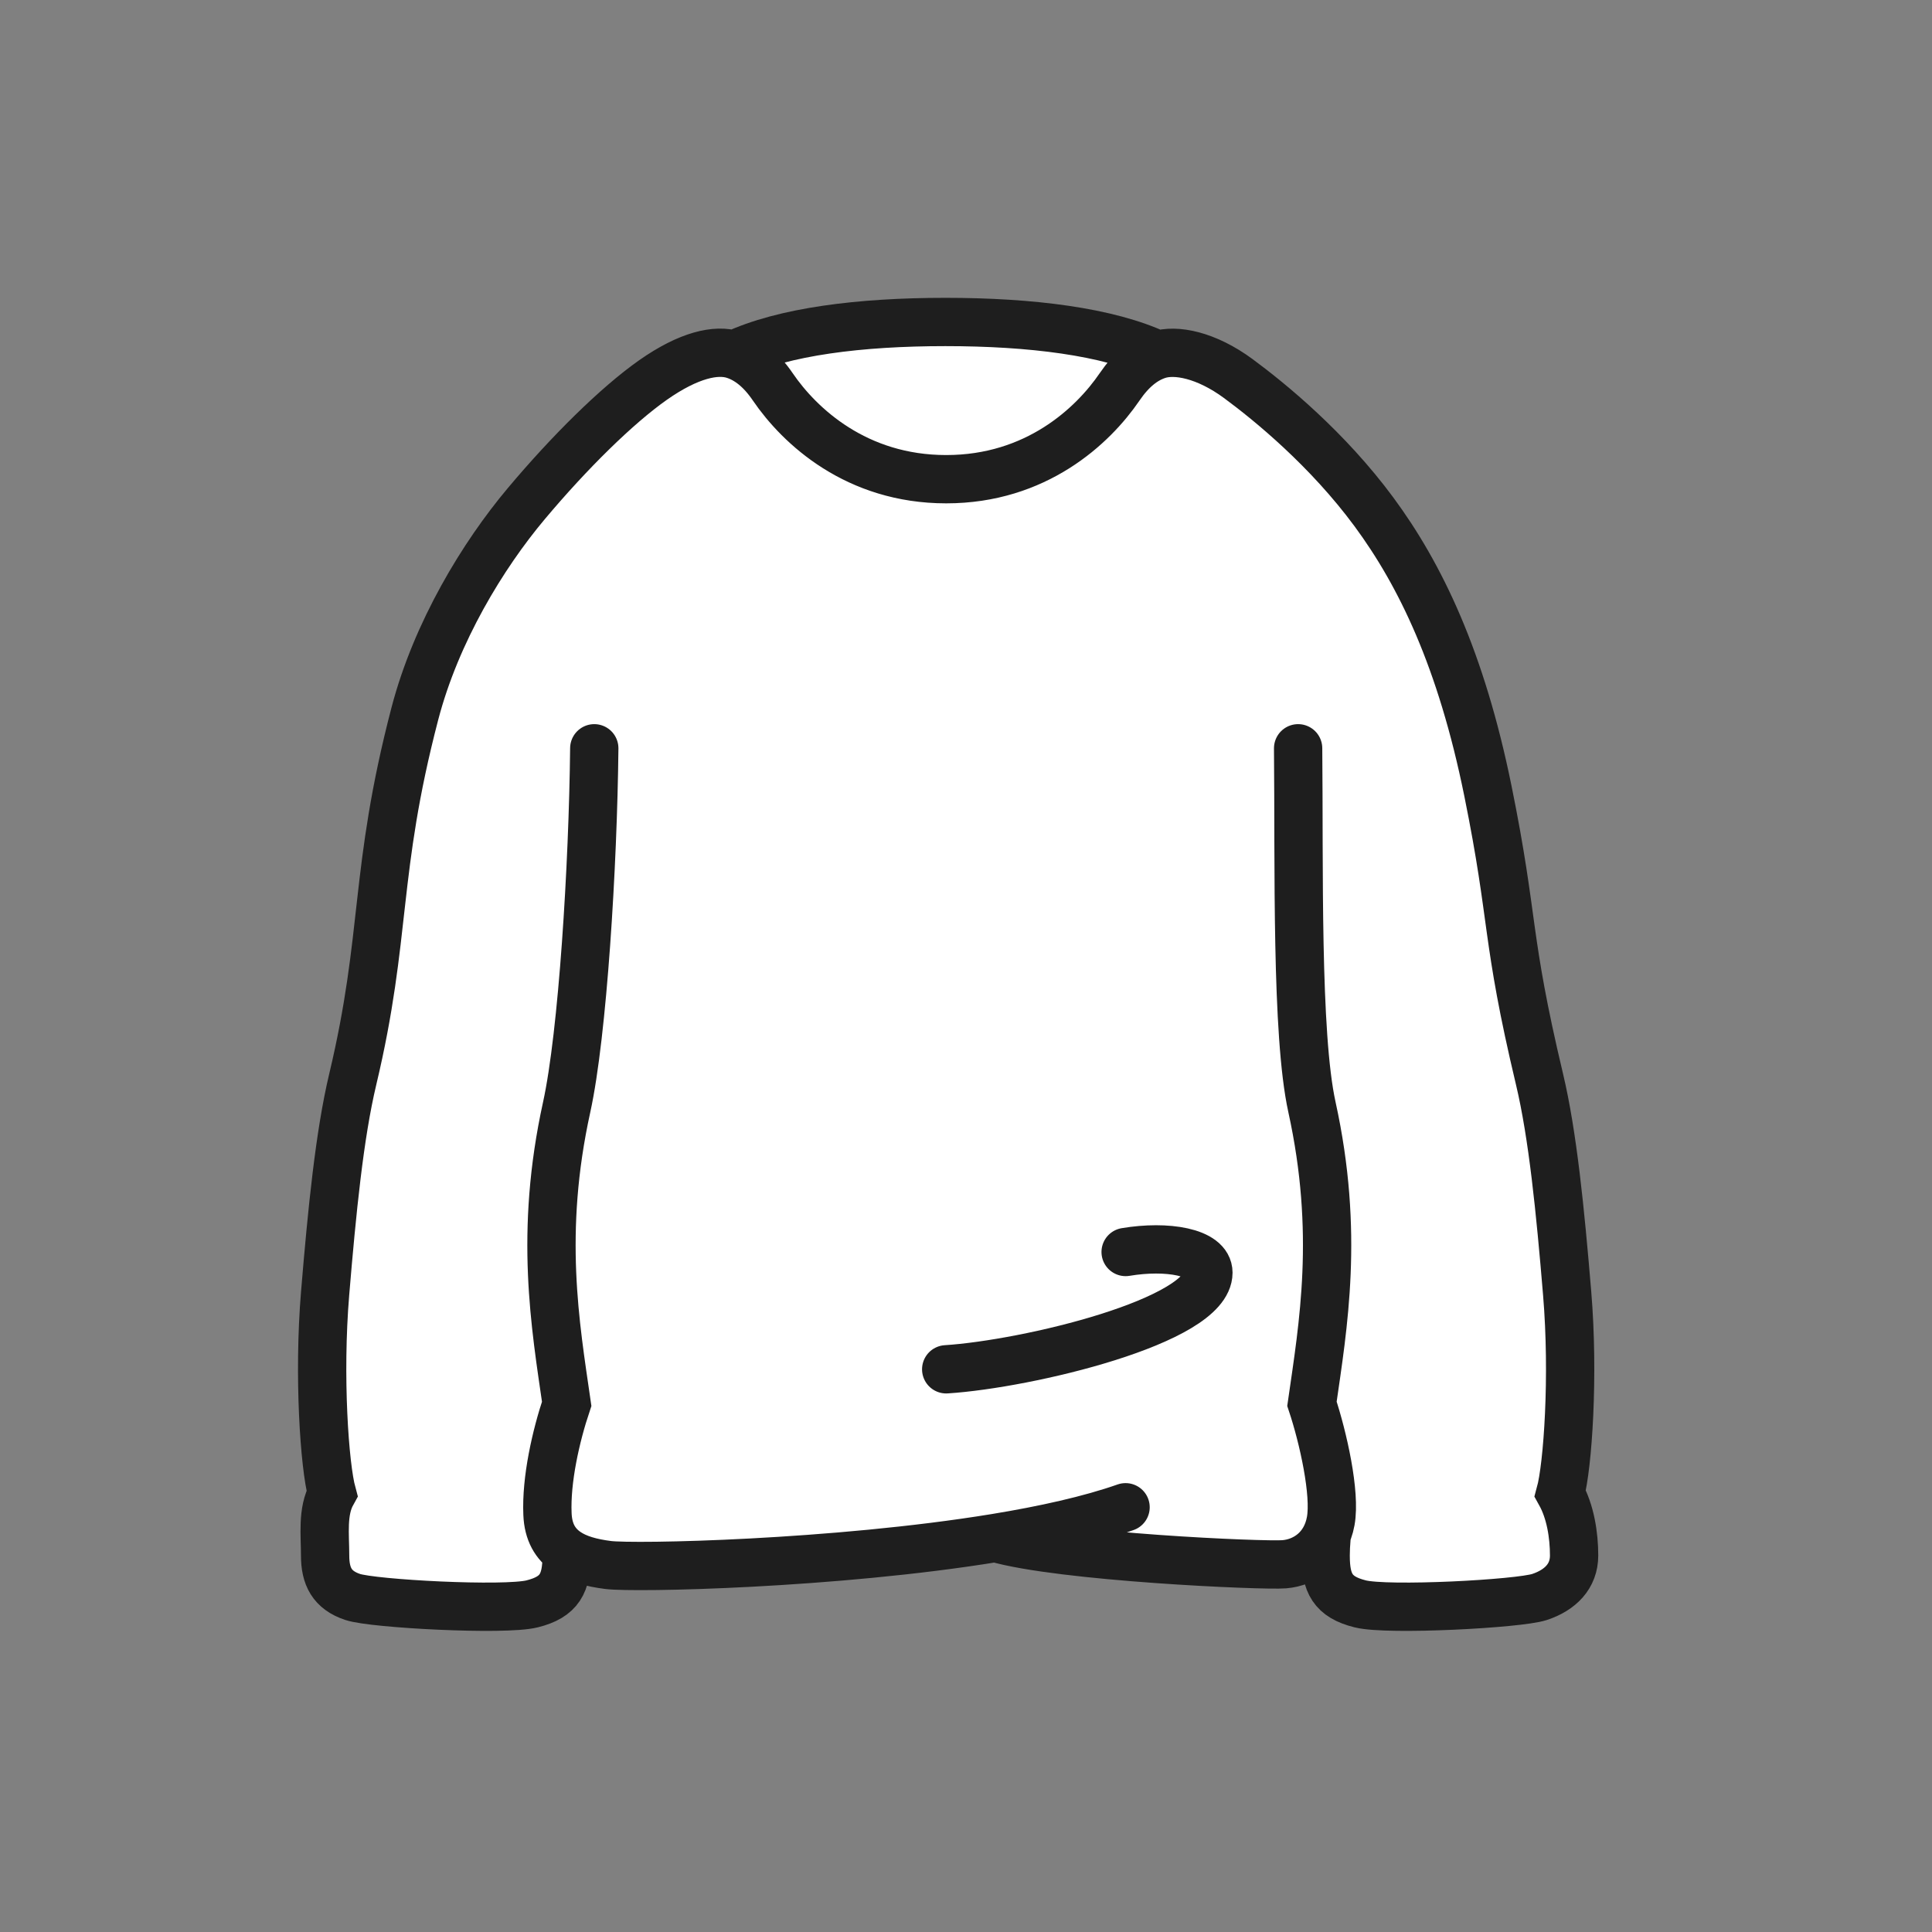 <svg width="32" height="32" viewBox="0 0 32 32" fill="none" xmlns="http://www.w3.org/2000/svg">
<rect x="0" y="0" width="32" height="32" fill="#808080" stroke="none"/>
<path d="M16.487 25.473C17.578 25.791 20.93 25.938 21.273 25.909C21.536 25.886 21.825 25.745 21.971 25.473C21.962 25.574 21.957 25.672 21.957 25.765C21.957 26.222 22.072 26.451 22.529 26.565C22.986 26.68 25.157 26.565 25.5 26.451C25.843 26.337 26.072 26.108 26.072 25.765C26.072 25.422 26.01 25.036 25.843 24.736C25.967 24.282 26.072 22.794 25.957 21.422C25.843 20.051 25.718 18.795 25.5 17.879C24.929 15.479 25.088 15.288 24.645 13.103C24.202 10.919 23.525 9.52 22.757 8.479C21.989 7.438 21.037 6.659 20.508 6.269C19.978 5.879 19.474 5.781 19.178 5.879C18.355 5.491 17.072 5.333 15.658 5.333C14.247 5.333 12.981 5.49 12.157 5.876C11.863 5.782 11.412 5.876 10.815 6.295C10.218 6.715 9.433 7.489 8.717 8.342C8 9.195 7.225 10.466 6.871 11.822C6.185 14.451 6.414 15.479 5.842 17.879C5.624 18.795 5.499 20.051 5.385 21.422C5.271 22.794 5.375 24.282 5.499 24.736C5.333 25.036 5.385 25.422 5.385 25.765C5.385 26.108 5.499 26.337 5.842 26.451C6.185 26.565 8.356 26.68 8.814 26.565C9.271 26.451 9.386 26.16 9.386 25.702C9.56 25.823 9.797 25.886 10.071 25.921C10.509 25.977 13.822 25.909 16.487 25.473Z" fill="white"/>
<path d="M9.843 12.394C9.823 14.33 9.651 17.128 9.386 18.337C8.928 20.419 9.199 21.955 9.386 23.251C9.207 23.785 9.043 24.508 9.068 25.079C9.08 25.376 9.197 25.572 9.386 25.702C9.56 25.823 9.797 25.886 10.071 25.921C10.509 25.977 13.822 25.909 16.487 25.473M21.501 12.394C21.52 14.33 21.464 17.128 21.73 18.337C22.187 20.419 21.916 21.955 21.73 23.251C21.916 23.81 22.124 24.737 22.041 25.194C21.958 25.651 21.615 25.88 21.273 25.909C20.93 25.938 17.578 25.791 16.487 25.473M16.487 25.473C17.299 25.34 18.051 25.173 18.643 24.965M15.672 22.68C17.018 22.594 20.015 21.88 20.015 21.079C20.015 20.737 19.329 20.622 18.644 20.737M9.385 25.765C9.385 26.222 9.271 26.451 8.814 26.565C8.356 26.68 6.185 26.565 5.842 26.451C5.499 26.337 5.385 26.108 5.385 25.765C5.385 25.422 5.333 25.036 5.499 24.736C5.375 24.282 5.271 22.794 5.385 21.422C5.499 20.051 5.624 18.795 5.842 17.879C6.414 15.479 6.185 14.451 6.871 11.822C7.225 10.466 8 9.195 8.717 8.342C9.433 7.489 10.218 6.715 10.815 6.295C11.412 5.876 11.863 5.782 12.157 5.876M15.671 7.937C14.185 7.937 13.245 7.06 12.8 6.408C12.604 6.12 12.389 5.95 12.157 5.876M15.673 7.937C17.159 7.937 18.099 7.06 18.544 6.408C18.738 6.123 18.949 5.954 19.178 5.879M12.157 5.876C12.981 5.49 14.247 5.333 15.658 5.333C17.072 5.333 18.355 5.491 19.178 5.879M19.178 5.879C19.474 5.781 19.978 5.879 20.508 6.269C21.037 6.659 21.989 7.438 22.757 8.479C23.525 9.52 24.202 10.919 24.645 13.103C25.088 15.288 24.929 15.479 25.5 17.879C25.718 18.795 25.843 20.051 25.957 21.422C26.072 22.794 25.967 24.282 25.843 24.736C26.01 25.036 26.072 25.422 26.072 25.765C26.072 26.108 25.843 26.337 25.5 26.451C25.157 26.565 22.986 26.68 22.529 26.565C22.072 26.451 21.957 26.222 21.957 25.765C21.957 25.672 21.962 25.574 21.971 25.473" stroke="#1E1E1E" stroke-width="0.8" stroke-linecap="round"/>
</svg>
